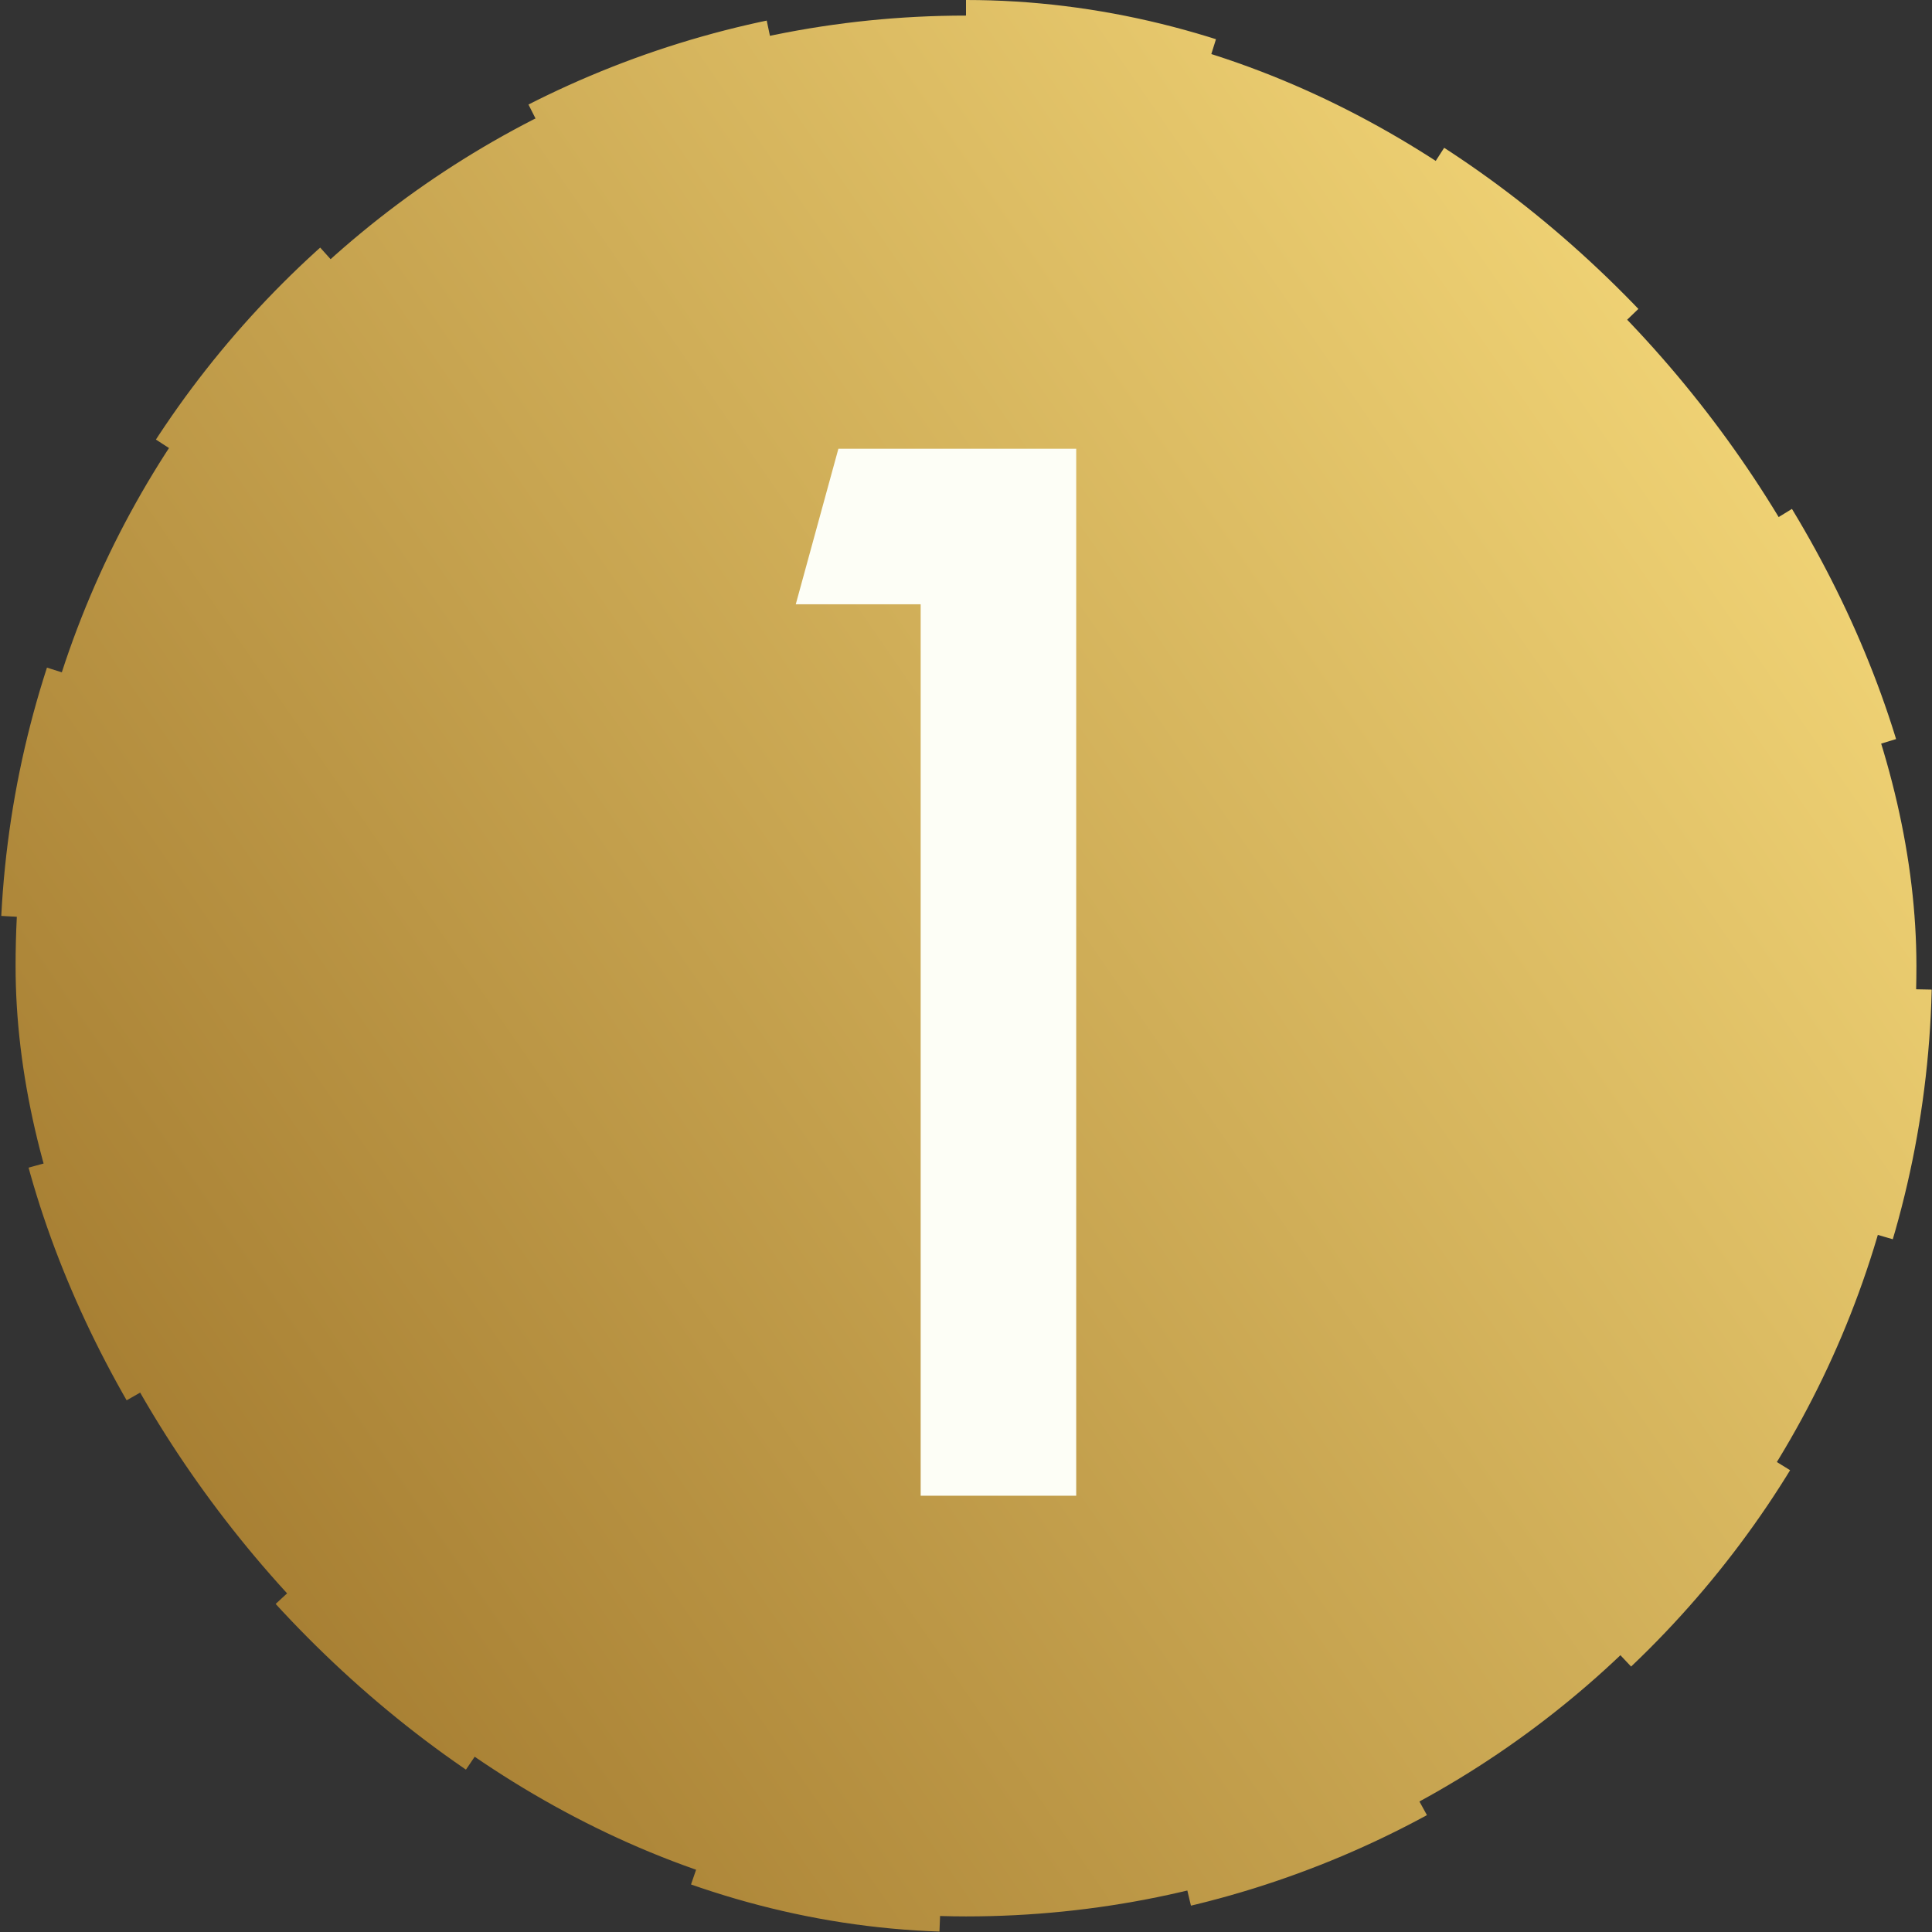 <svg width="62" height="62" viewBox="0 0 62 62" fill="none" xmlns="http://www.w3.org/2000/svg">
<rect x="0" y="0" width="62" height="62" fill="#333333" stroke="none"/>
<rect x="0.5" y="0.5" width="61" height="61" rx="30.5" fill="url(#paint0_linear_2002_4694)"/>
<rect x="0.5" y="0.5" width="61" height="61" rx="30.5" stroke="url(#paint1_linear_2002_4694)" stroke-linejoin="round" stroke-dasharray="8 8"/>
<path d="M29.545 48V19.392H25.537L26.905 14.4H34.537V48H29.545Z" fill="#FDFEF6"/>
<defs>
<linearGradient id="paint0_linear_2002_4694" x1="-6.968" y1="49.234" x2="53.613" y2="7.37" gradientUnits="userSpaceOnUse">
<stop stop-color="#9A7027"/>
<stop offset="1" stop-color="#F1D476"/>
</linearGradient>
<linearGradient id="paint1_linear_2002_4694" x1="-6.968" y1="49.234" x2="53.613" y2="7.37" gradientUnits="userSpaceOnUse">
<stop stop-color="#9A7027"/>
<stop offset="1" stop-color="#F1D476"/>
</linearGradient>
</defs>
</svg>
